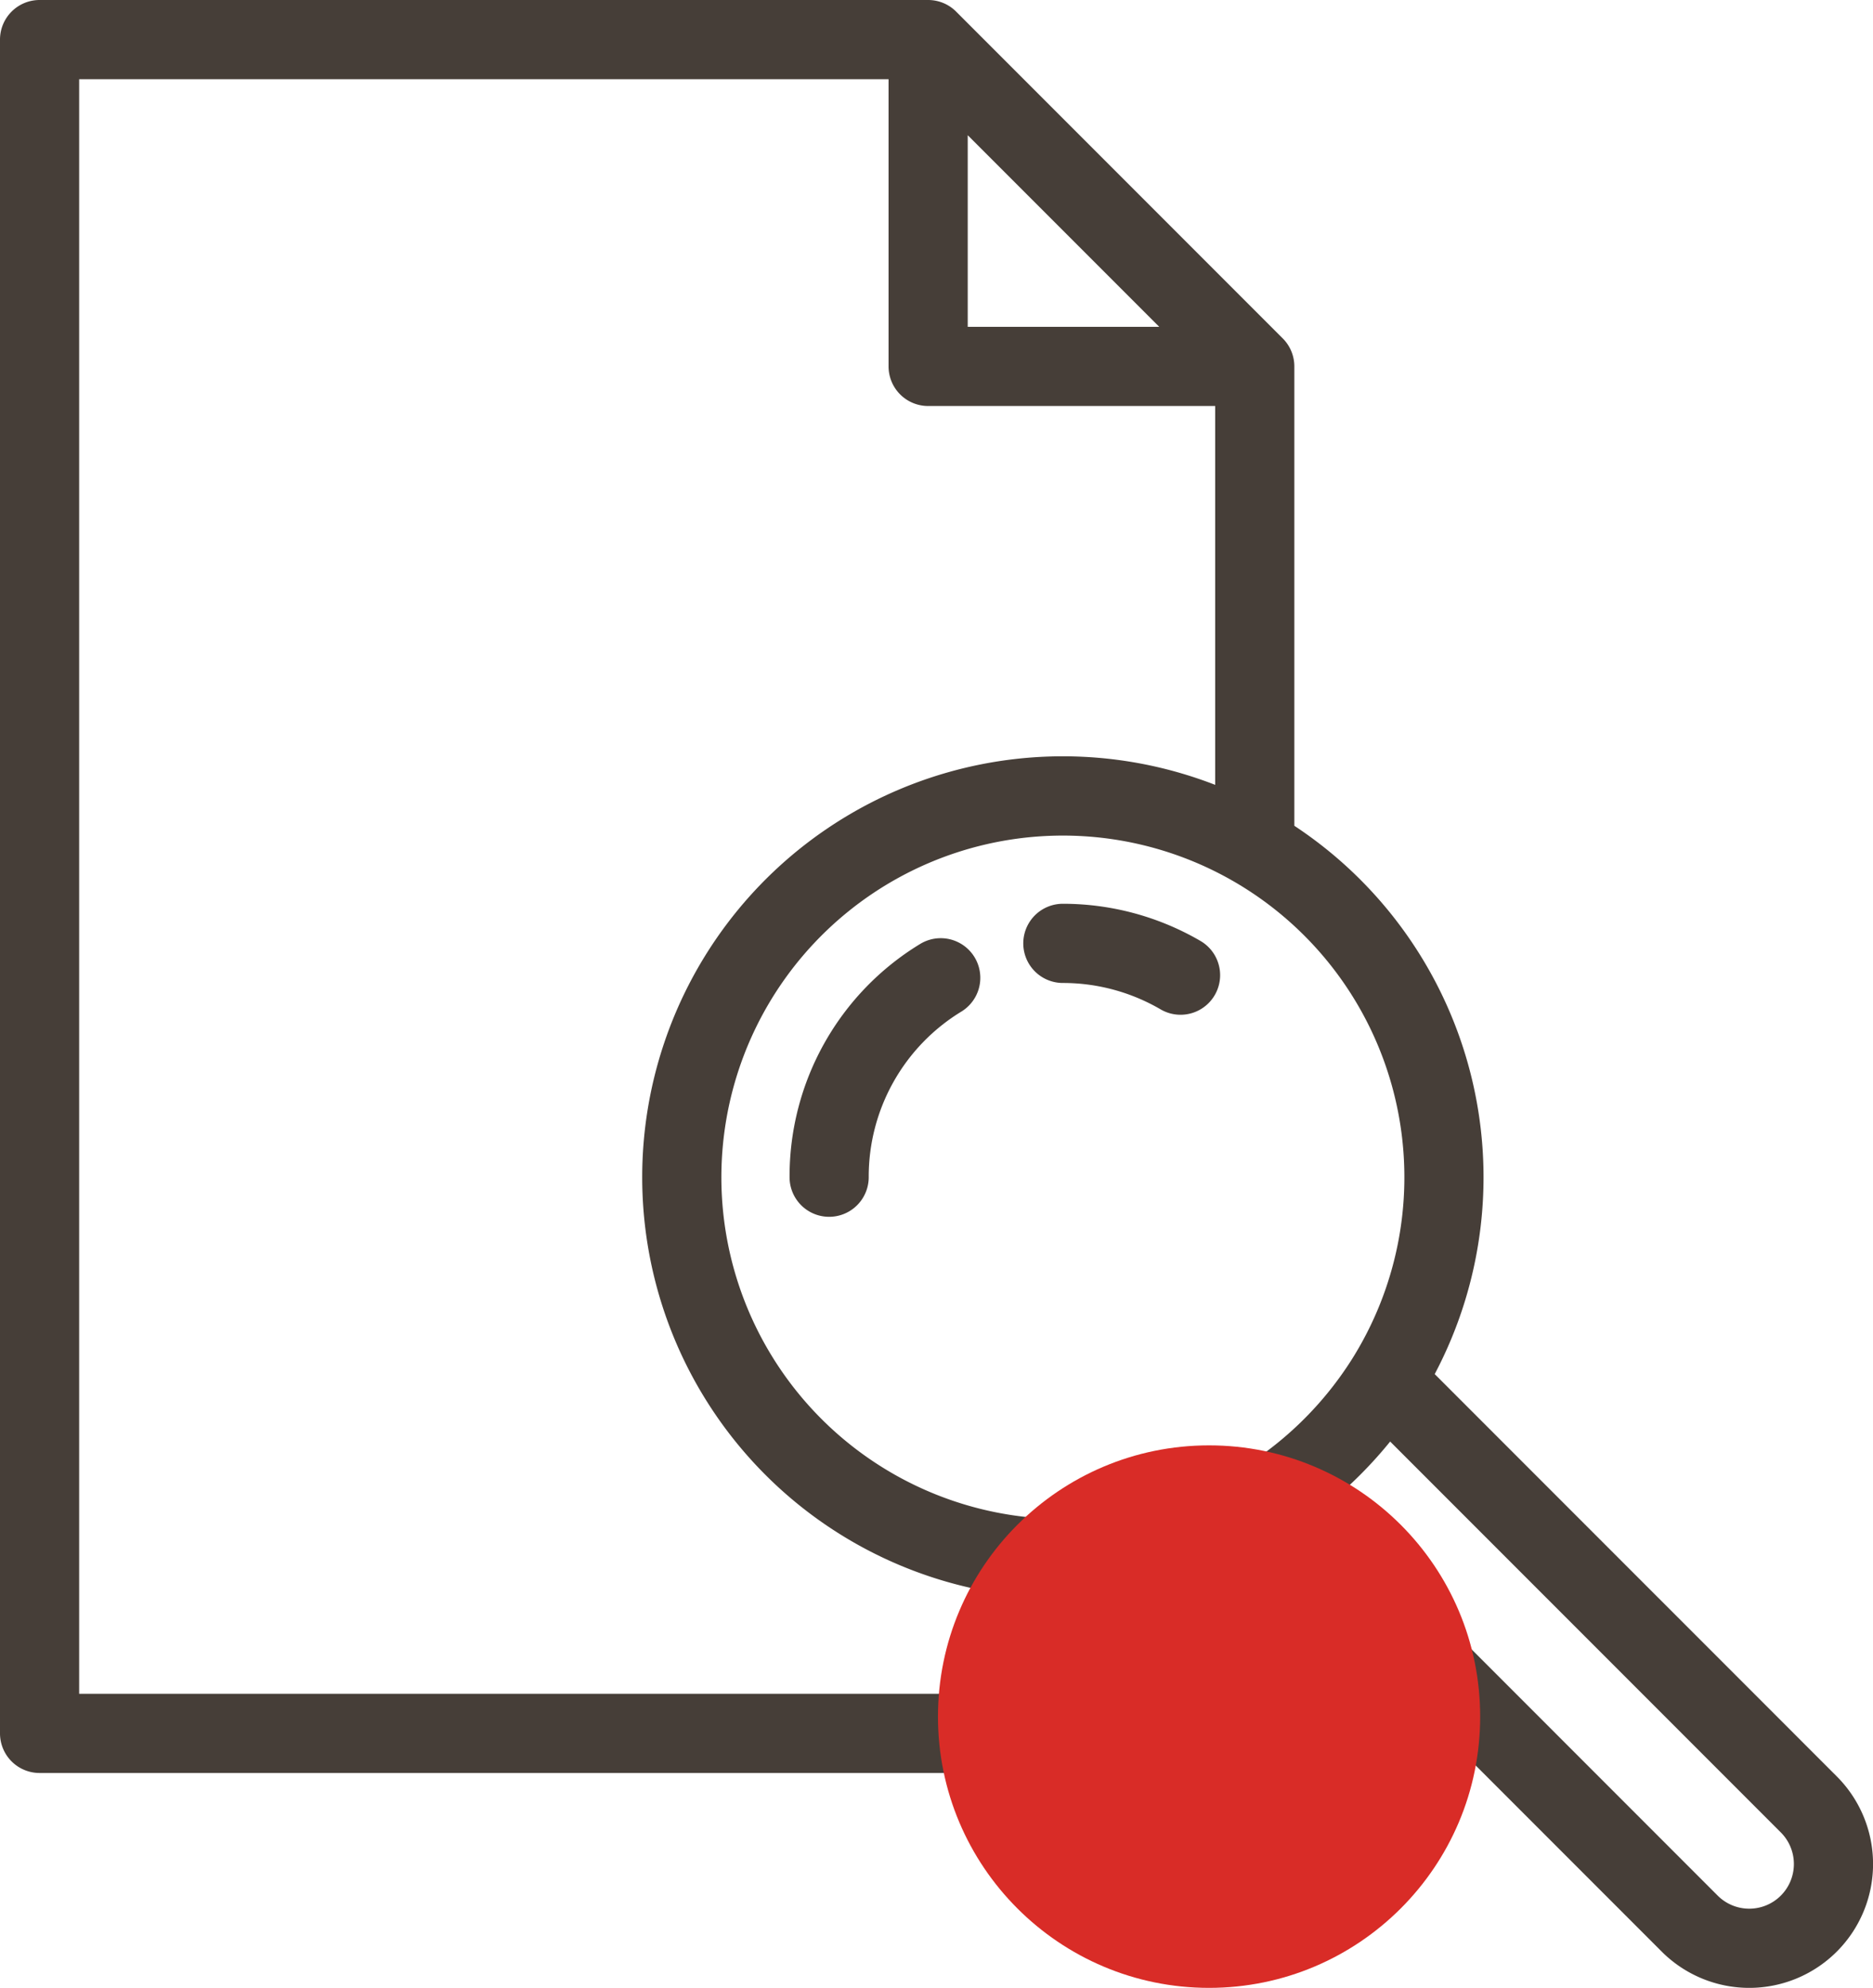 <svg xmlns="http://www.w3.org/2000/svg" width="473.258" height="502" viewBox="0 0 473.258 502"><defs><style>.a{fill:#463e38;}.b{fill:#d92c27;}</style></defs><g transform="translate(-226 -157)"><g transform="translate(211.629 157)"><path class="a" d="M478.482,448.6,376.882,347a106.291,106.291,0,0,0-35.465-138.46V92.53a10,10,0,0,0-2.929-7.071L255.959,2.929A10,10,0,0,0,248.888,0H24.371a10,10,0,0,0-10,10V437.735a10,10,0,0,0,10,10H331.417a10,10,0,0,0,10-10V400.013l92.825,92.825a31.281,31.281,0,0,0,44.24-44.237ZM307.276,82.53H258.889V34.143l24.193,24.193Zm14.141,313.847v31.358H34.371V20H238.888V92.53a10,10,0,0,0,10,10h72.529v95.662l.009.014a106.293,106.293,0,1,0,0,198.156Zm7.531-26.086q-1.272.8-2.574,1.563a86.288,86.288,0,1,1,29.558-28.547A87.244,87.244,0,0,1,328.948,370.291ZM464.339,478.7a11.283,11.283,0,0,1-15.955,0L349.678,379.99h-.008a107.9,107.9,0,0,0,15.961-15.96v.008l98.707,98.707A11.293,11.293,0,0,1,464.339,478.7Z"/><path class="a" d="M246.838,238.4a68.644,68.644,0,0,0-32.964,58.882,10,10,0,0,0,20,0A48.778,48.778,0,0,1,257.3,255.447,10,10,0,0,0,246.838,238.4Z"/><path class="a" d="M317.708,237.624a69.015,69.015,0,0,0-34.781-9.392,10,10,0,0,0,0,20,49,49,0,0,1,24.693,6.662,10,10,0,0,0,10.088-17.27Z"/></g><circle class="b" cx="68.5" cy="68.5" r="68.5" transform="translate(463 522)"/></g></svg>